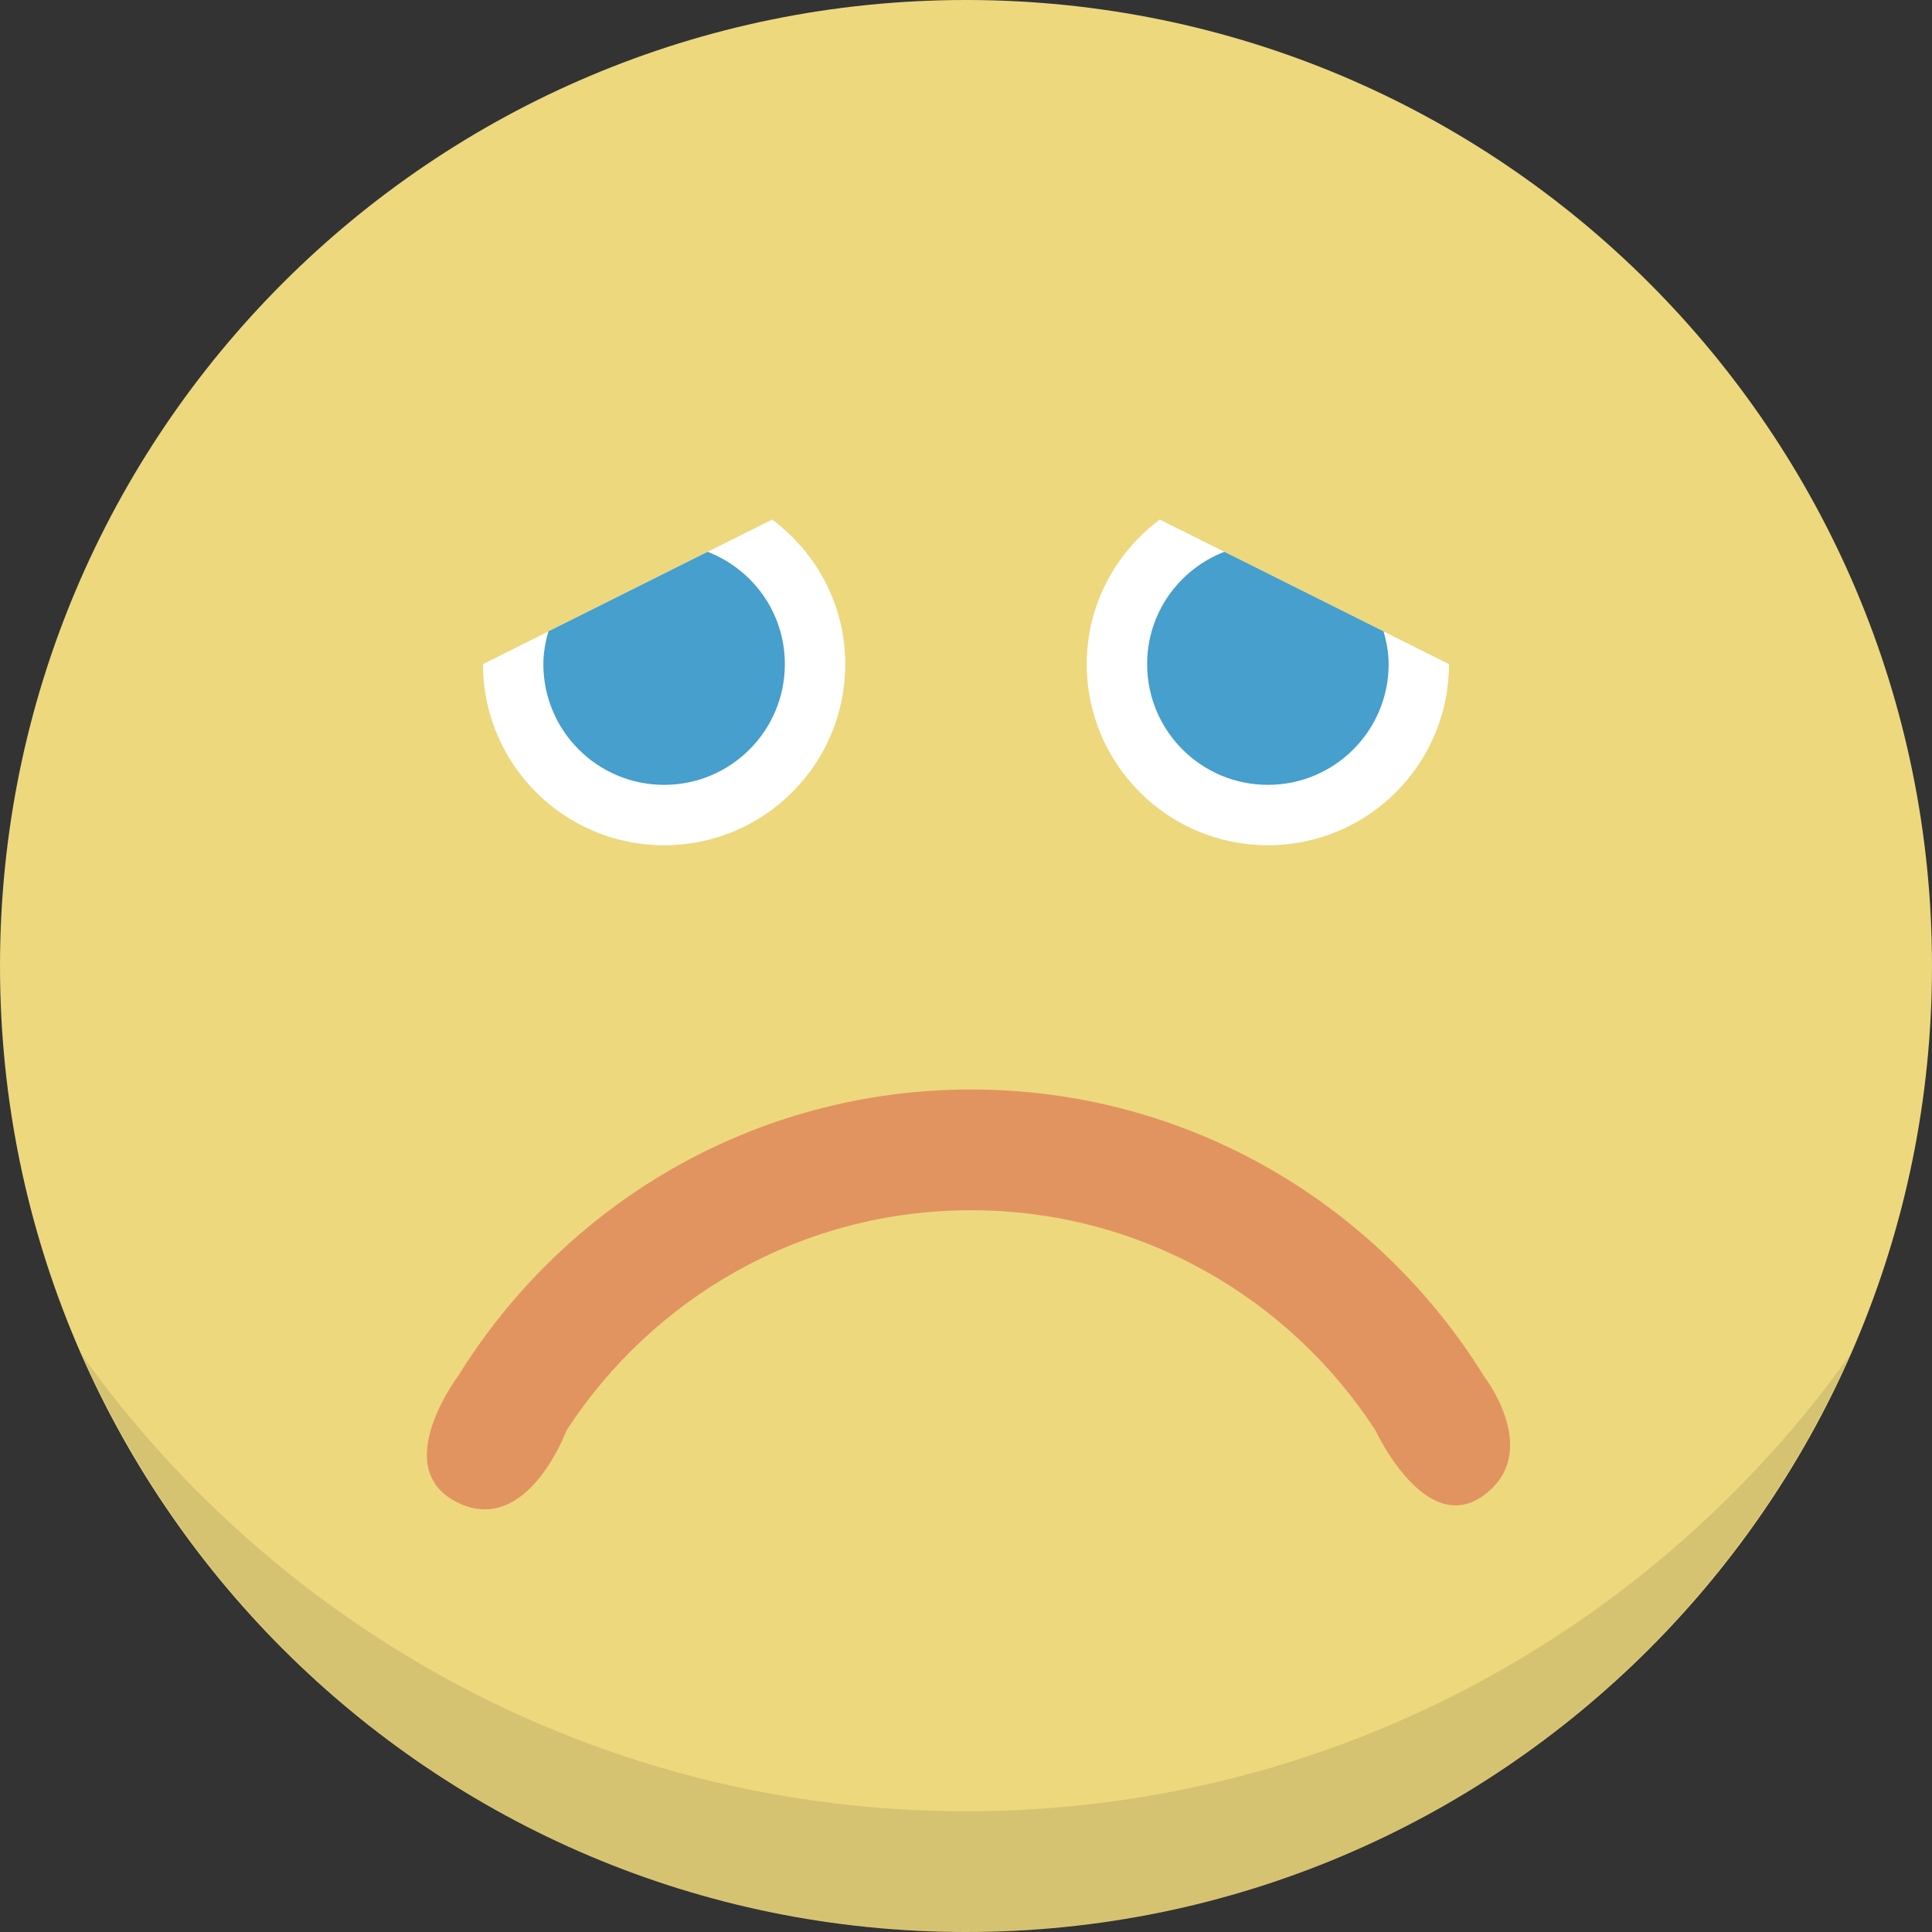 <?xml version="1.0" encoding="UTF-8" standalone="no"?>
<!-- Created with Inkscape (http://www.inkscape.org/) -->

<svg
   xmlns:dc="http://purl.org/dc/elements/1.1/"
   xmlns:cc="http://creativecommons.org/ns#"
   xmlns:rdf="http://www.w3.org/1999/02/22-rdf-syntax-ns#"
   xmlns:svg="http://www.w3.org/2000/svg"
   xmlns="http://www.w3.org/2000/svg"
   version="1.1"
   viewBox="0 0 100 100"
   preserveAspectRatio="xMidYMid meet"   
   width="100"
   height="100"
   id="svg2">
  <rect x="0" y="0" width="100" height="100" fill="#333333" stroke="none"/>
  <defs
     id="defs4">
    <clipPath
       id="clipPath13624">
      <path
         d="m 513.367,201.544 29.266,0 0,-9.544 -29.266,0 0,9.544 z"
         id="path13626" />
    </clipPath>
    <clipPath
       id="clipPath13656">
      <path
         d="m 577.367,201.544 29.266,0 0,-9.544 -29.266,0 0,9.544 z"
         id="path13658" />
    </clipPath>
  </defs>
  <g
     transform="translate(0,-952.362)"
     id="layer1">
    <g
       transform="matrix(3.125,0,0,-3.125,100,1002.362)"
       id="g13636">
      <path
         d="m 0,0 c 0,8.837 -7.163,16 -16,16 -8.837,0 -16,-7.163 -16,-16 0,-8.837 7.163,-16 16,-16 8.837,0 16,7.163 16,16"
         id="path13638"
         style="fill:#edd87e;fill-opacity:1;fill-rule:nonzero;stroke:none" />
    </g>
    <g
       transform="matrix(3.125,0,0,-3.125,56.25,986.737)"
       id="g13640">
      <path
         d="m 0,0 c 0,-1.657 1.343,-3 3,-3 1.657,0 3,1.343 3,3 L 1.21,2.395 C 0.479,1.848 0,0.983 0,0"
         id="path13642"
         style="fill:#ffffff;fill-opacity:1;fill-rule:nonzero;stroke:none" />
    </g>
    <g
       transform="matrix(3.125,0,0,-3.125,39.969,979.254)"
       id="g13644">
      <path
         d="m 0,0 -4.79,-2.395 c 0,-1.657 1.343,-3 3,-3 1.657,0 3,1.343 3,3 C 1.21,-1.411 0.73,-0.547 0,0"
         id="path13646"
         style="fill:#ffffff;fill-opacity:1;fill-rule:nonzero;stroke:none" />
    </g>
    <g
       transform="matrix(3.125,0,0,-3.125,29.318,1026.407)"
       id="g13648">
      <path
         d="m 0,0 c 1.425,2.194 3.89,3.649 6.701,3.649 2.812,0 5.277,-1.455 6.701,-3.649 0,0 0.827,-1.788 1.797,-1.069 0.971,0.718 0,1.967 0,1.967 -1.761,2.849 -4.903,4.751 -8.498,4.751 -3.595,0 -6.737,-1.902 -8.498,-4.751 0,0 -1.156,-1.53 -0.002,-2.092 C -0.645,-1.757 0,0 0,0"
         id="path13650"
         style="fill:#e29460;fill-opacity:1;fill-rule:nonzero;stroke:none" />
    </g>
    <g
       transform="matrix(3.125,0,0,-3.125,-1800,1652.362)"
       id="g13652">
      <g
         id="g13654" />
      <g
         id="g13660">
        <g
           clip-path="url(#clipPath13656)"
           id="g13662"
           style="opacity:0.1">
          <g
             transform="translate(592,194)"
             id="g13664">
            <path
               d="M 0,0 C -6.038,0 -11.367,2.982 -14.633,7.544 -12.15,1.926 -6.538,-2 0,-2 6.538,-2 12.15,1.926 14.633,7.544 11.367,2.982 6.038,0 0,0"
               id="path13666"
               style="fill:#000000;fill-opacity:1;fill-rule:nonzero;stroke:none" />
          </g>
        </g>
      </g>
    </g>
    <g
       transform="matrix(3.125,0,0,-3.125,63.373,980.923)"
       id="g13668">
      <path
         d="m 0,0 c -0.748,-0.29 -1.279,-1.011 -1.279,-1.86 0,-1.105 0.895,-2 2,-2 1.104,0 2,0.895 2,2 0,0.189 -0.035,0.368 -0.084,0.542 L 0,0 z"
         id="path13670"
         style="fill:#469fcc;fill-opacity:1;fill-rule:nonzero;stroke:none" />
    </g>
    <g
       transform="matrix(3.125,0,0,-3.125,36.627,980.923)"
       id="g13672">
      <path
         d="m 0,0 -2.637,-1.318 c -0.049,-0.174 -0.084,-0.353 -0.084,-0.542 0,-1.105 0.896,-2 2,-2 1.105,0 2,0.895 2,2 C 1.279,-1.011 0.748,-0.29 0,0"
         id="path13674"
         style="fill:#469fcc;fill-opacity:1;fill-rule:nonzero;stroke:none" />
    </g>
  </g>
</svg>
